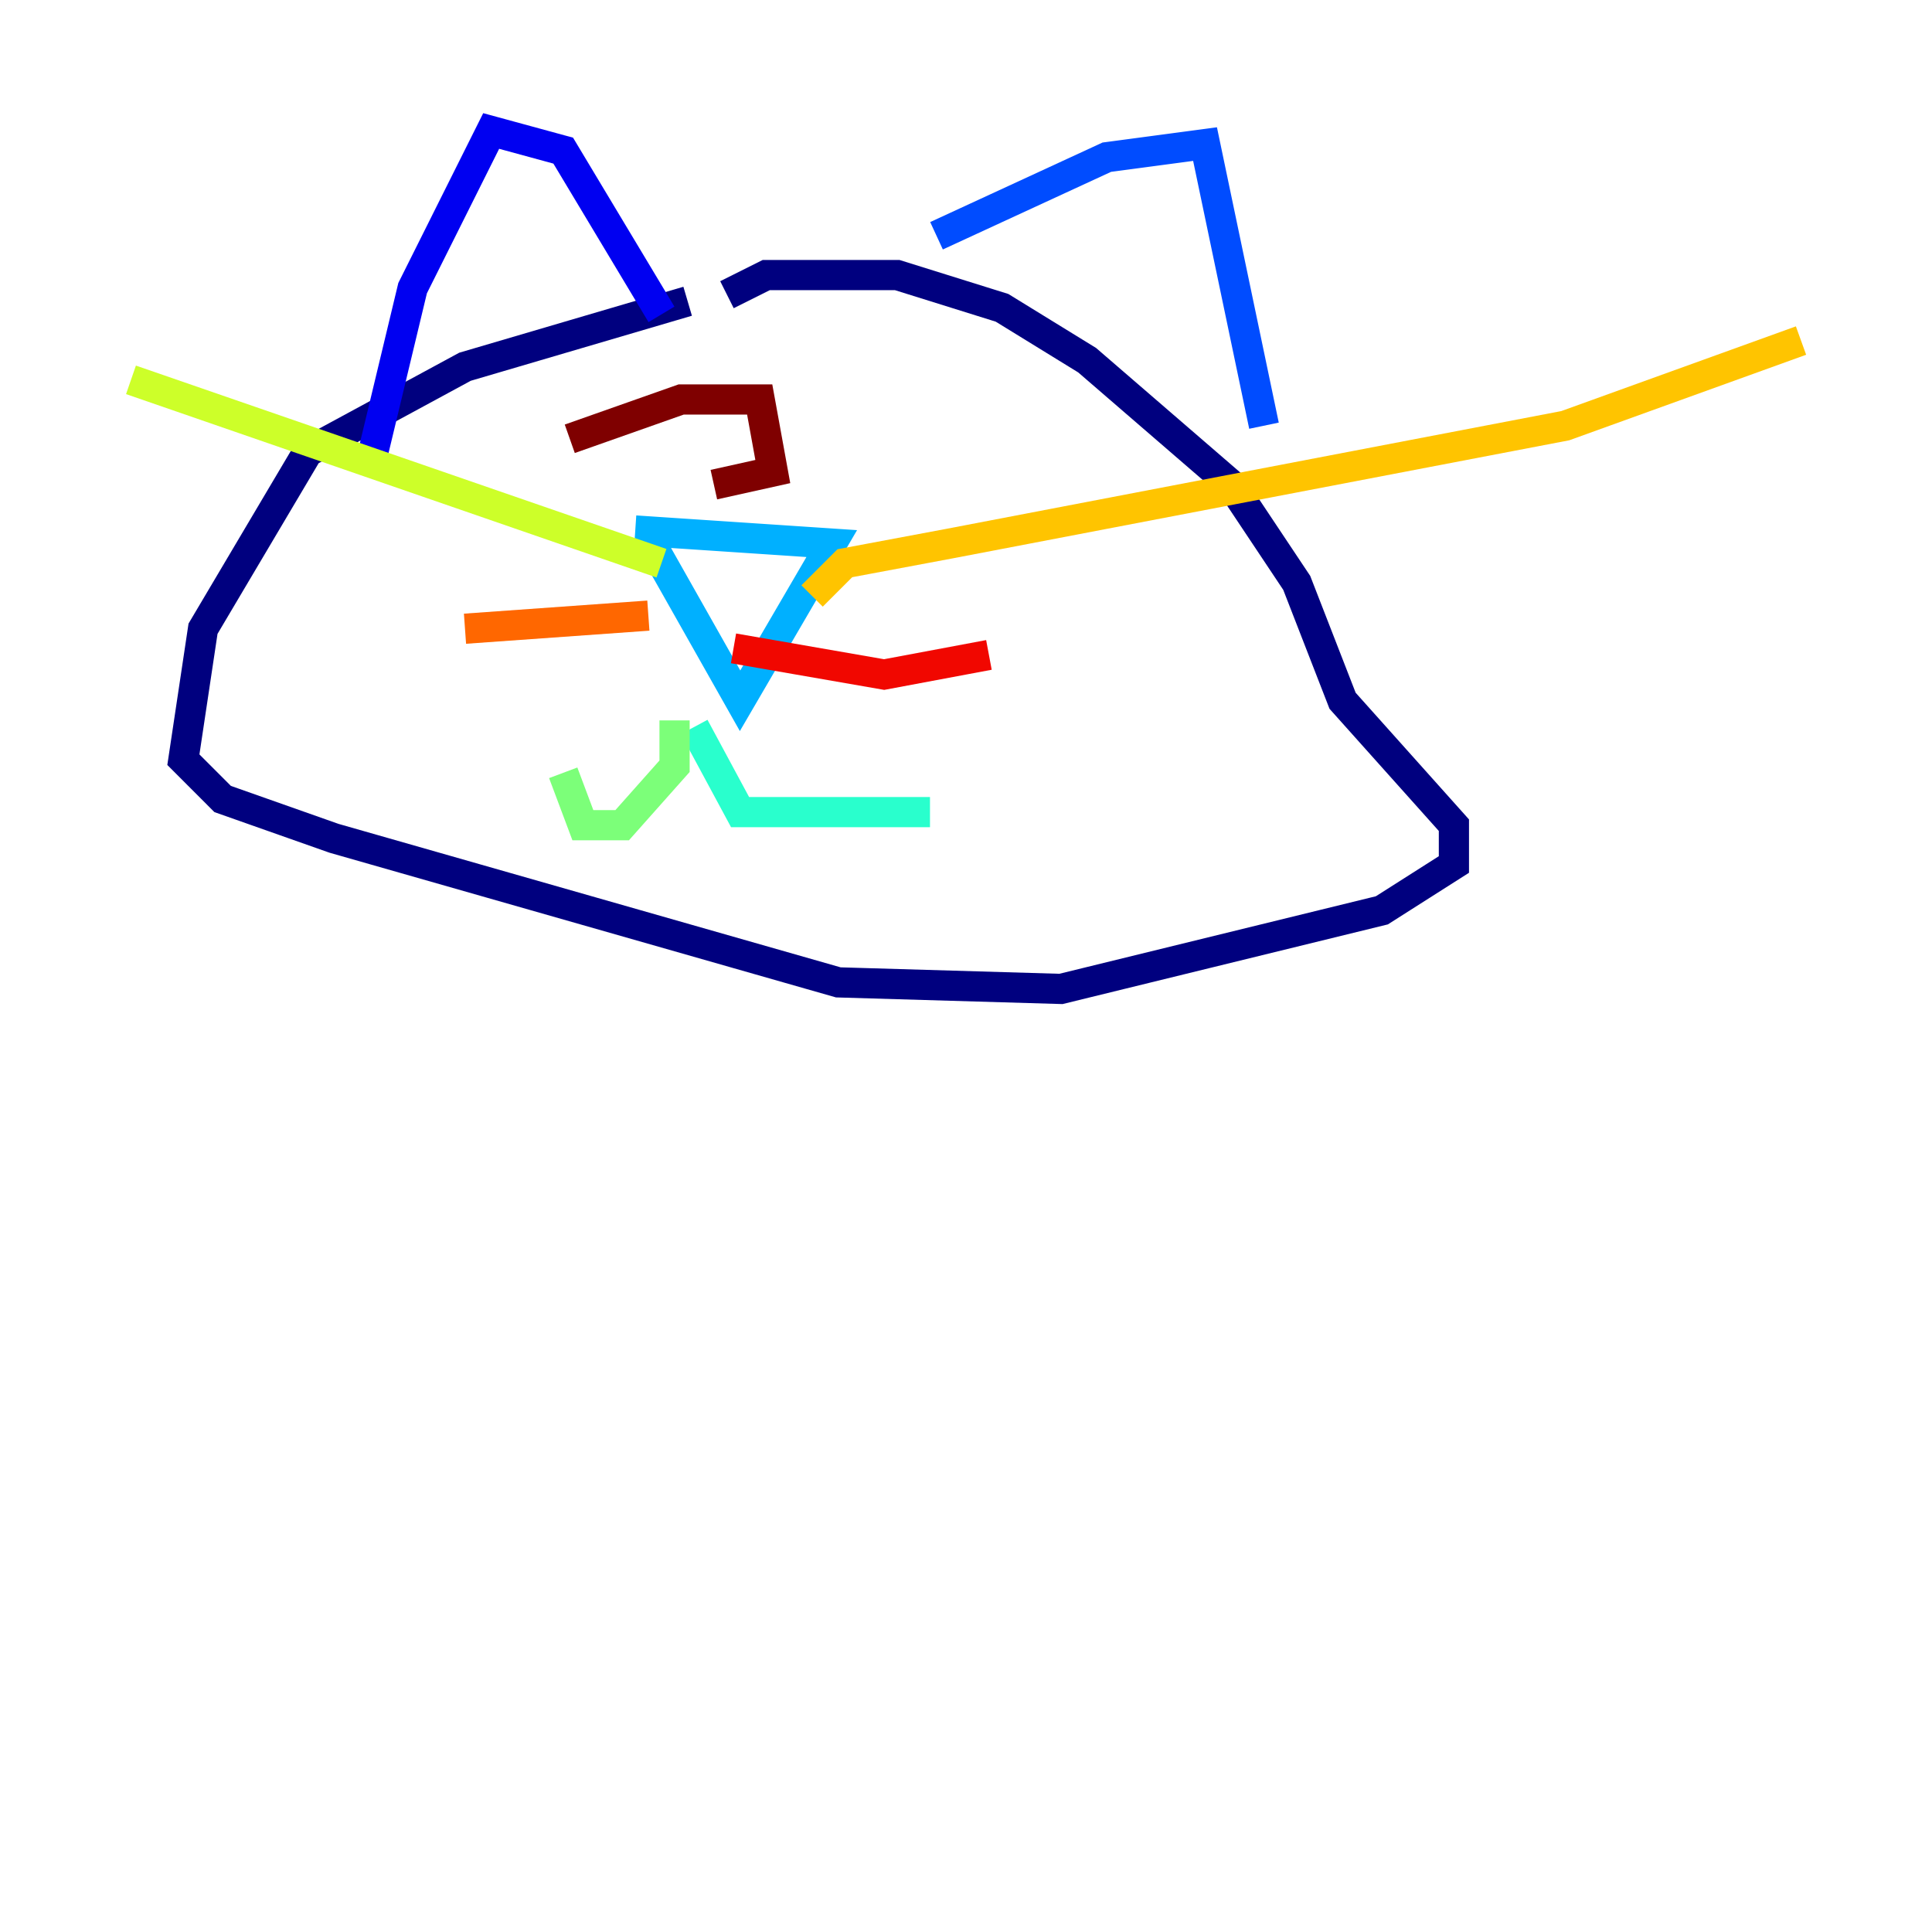 <?xml version="1.0" encoding="utf-8" ?>
<svg baseProfile="tiny" height="128" version="1.2" viewBox="0,0,128,128" width="128" xmlns="http://www.w3.org/2000/svg" xmlns:ev="http://www.w3.org/2001/xml-events" xmlns:xlink="http://www.w3.org/1999/xlink"><defs /><polyline fill="none" points="45.559,19.959 30.807,24.298 20.393,29.939 13.451,41.654 12.149,50.332 14.752,52.936 22.129,55.539 55.539,65.085 70.291,65.519 91.552,60.312 96.325,57.275 96.325,54.671 88.949,46.427 85.912,38.617 81.573,32.108 72.027,23.864 66.386,20.393 59.444,18.224 50.766,18.224 48.163,19.525" stroke="#00007f" stroke-width="2" /><polyline fill="none" points="43.824,20.827 37.315,9.98 32.542,8.678 27.336,19.091 24.732,29.939" stroke="#0000f1" stroke-width="2" /><polyline fill="none" points="62.047,15.62 73.329,10.414 79.837,9.546 83.742,28.203" stroke="#004cff" stroke-width="2" /><polyline fill="none" points="42.088,35.146 55.105,36.014 49.031,46.427 43.39,36.447" stroke="#00b0ff" stroke-width="2" /><polyline fill="none" points="45.993,48.163 49.031,53.803 61.614,53.803" stroke="#29ffcd" stroke-width="2" /><polyline fill="none" points="44.691,47.729 44.691,50.766 41.22,54.671 38.617,54.671 37.315,51.2" stroke="#7cff79" stroke-width="2" /><polyline fill="none" points="43.824,37.315 8.678,25.166" stroke="#cdff29" stroke-width="2" /><polyline fill="none" points="53.803,39.485 55.973,37.315 62.915,36.014 103.702,28.203 119.322,22.563" stroke="#ffc400" stroke-width="2" /><polyline fill="none" points="42.956,40.786 30.807,41.654" stroke="#ff6700" stroke-width="2" /><polyline fill="none" points="48.597,42.956 58.576,44.691 65.519,43.39" stroke="#f10700" stroke-width="2" /><polyline fill="none" points="37.749,29.071 45.125,26.468 50.332,26.468 51.2,31.241 47.295,32.108" stroke="#7f0000" stroke-width="2" /></svg>